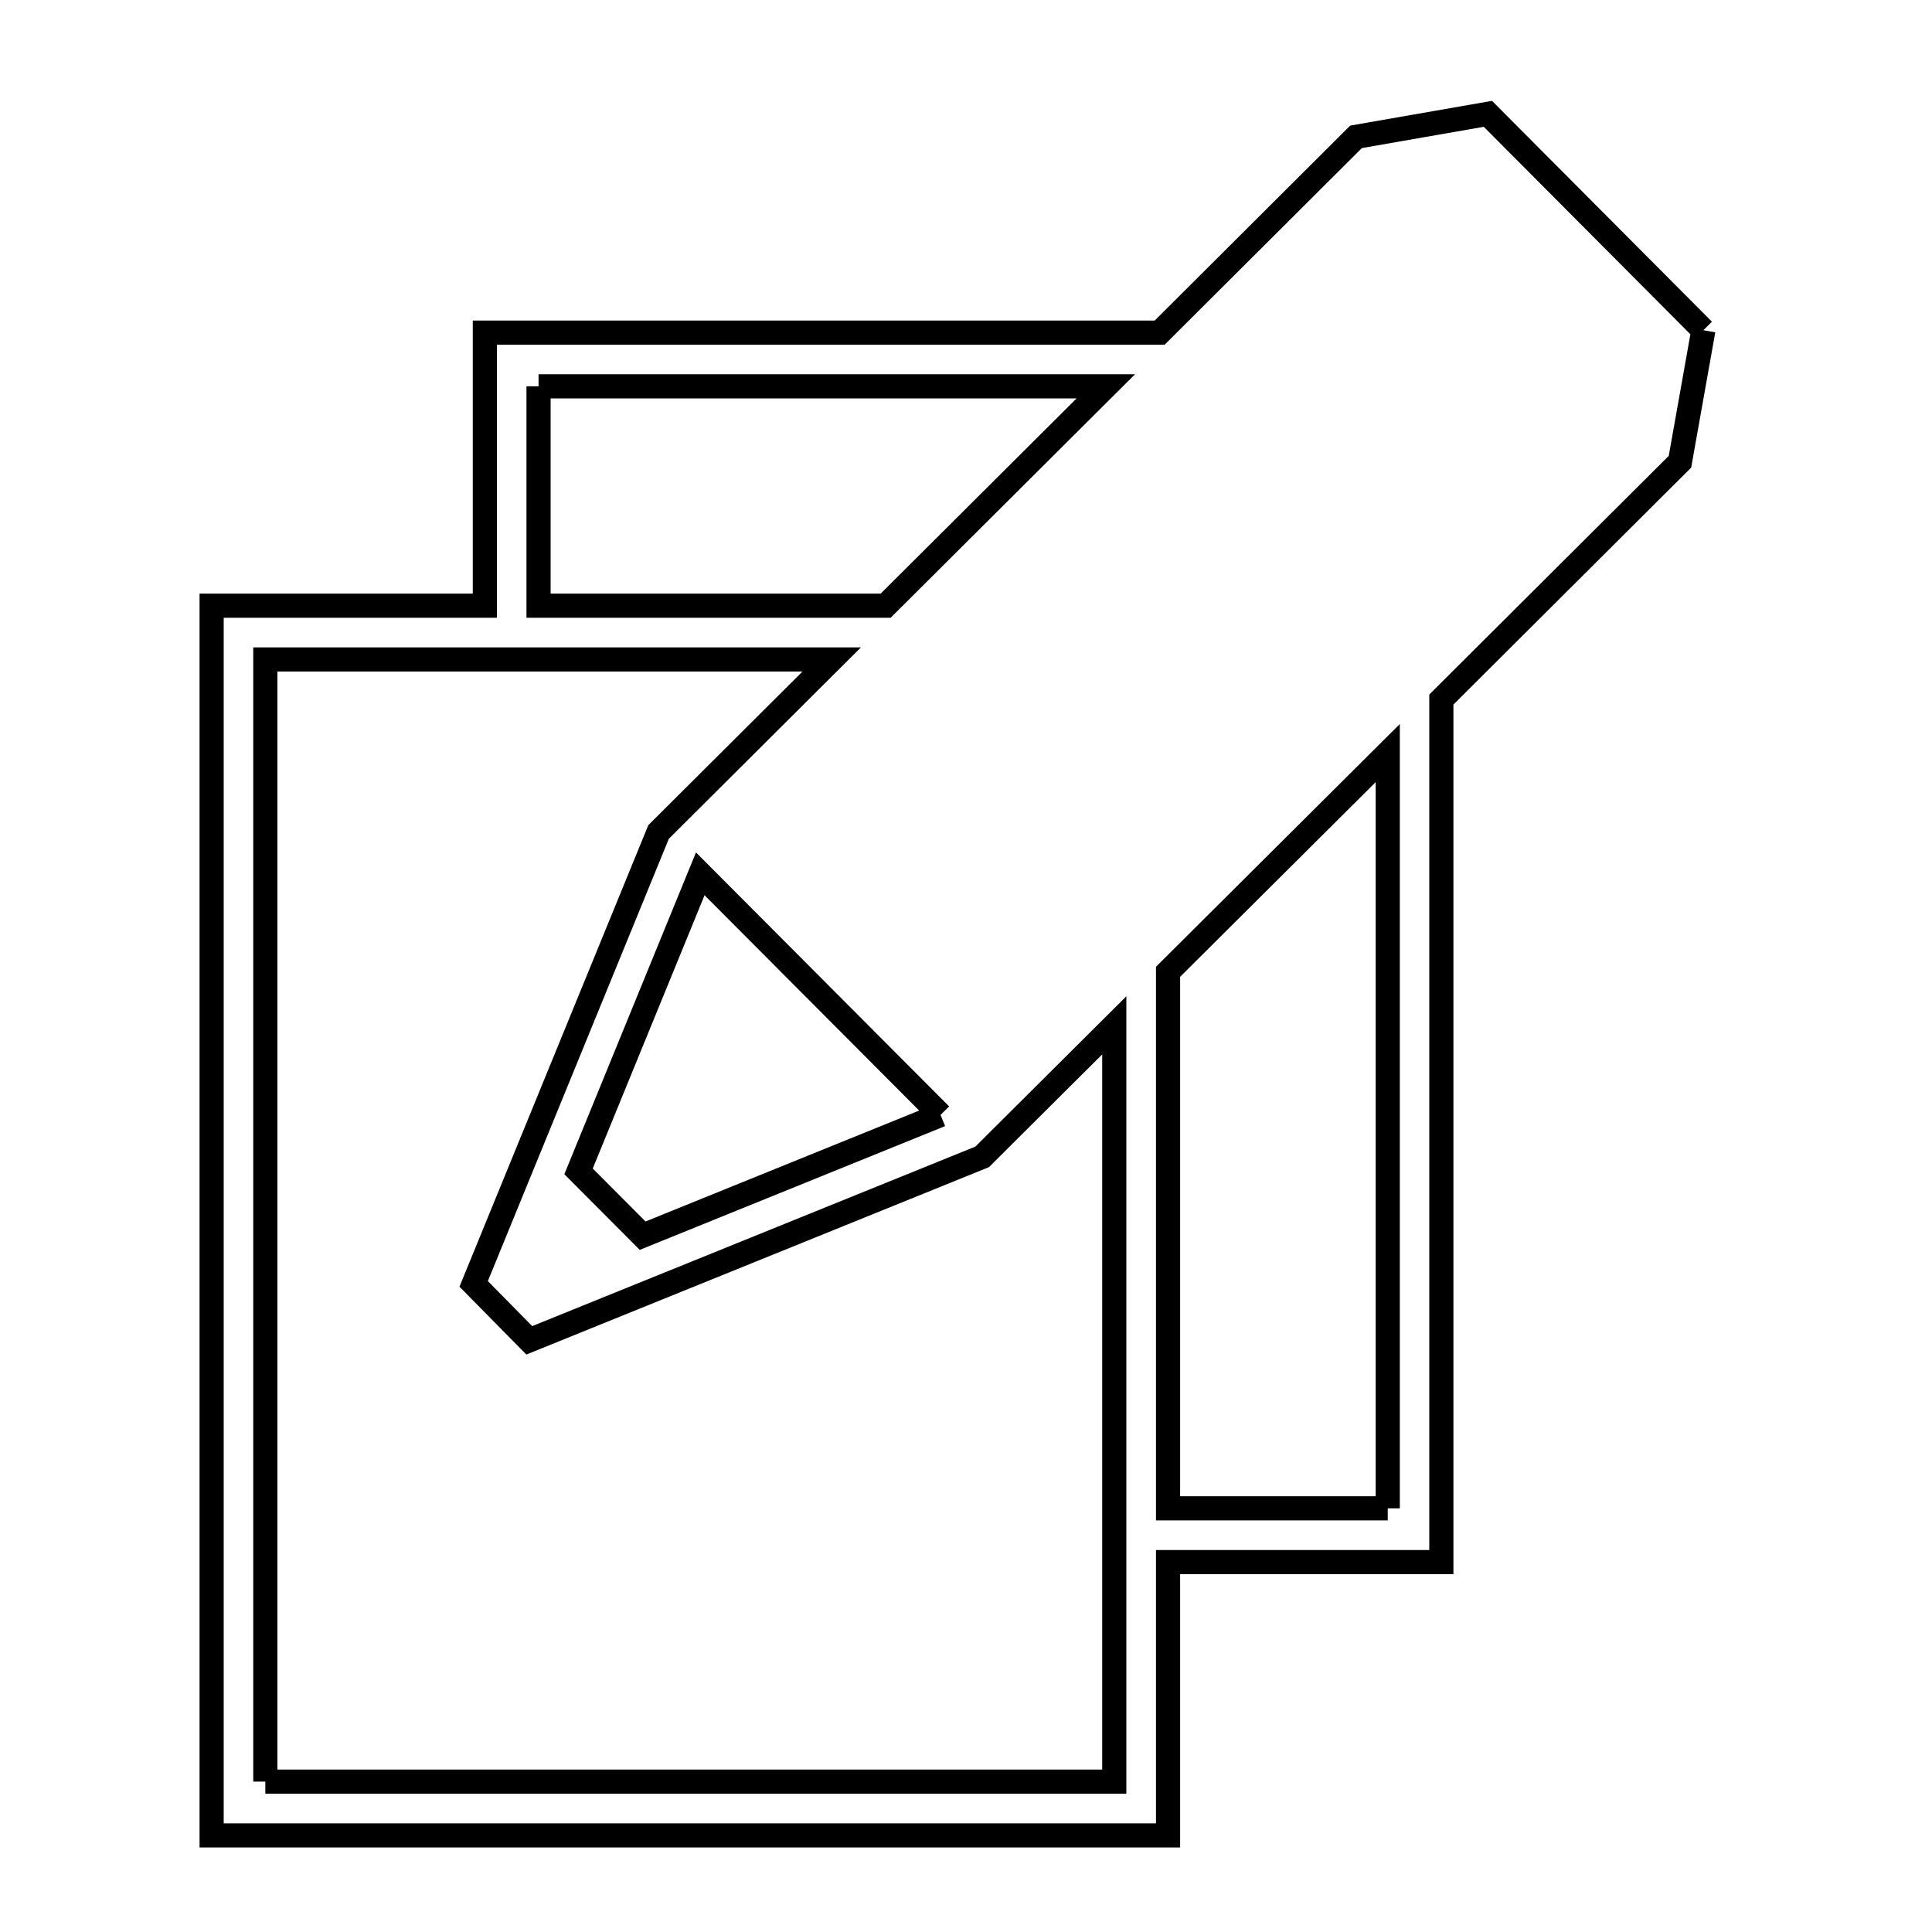 <svg xmlns="http://www.w3.org/2000/svg" viewBox="0.0 0.0 24.0 24.0" height="200px" width="200px"><path fill="none" stroke="black" stroke-width=".3" stroke-opacity="1.0"  filling="0" d="M21.16 4.102 L21.16 4.102 C21.063 4.647 20.966 5.192 20.869 5.736 L17.905 8.69 L17.905 14.047 L17.905 19.405 L14.51 19.405 L14.51 22.8 L8.57 22.8 L2.629 22.8 L2.629 17.708 L2.629 12.616 L2.629 7.524 L6.023 7.524 L6.023 4.132 L10.215 4.132 L14.406 4.132 L16.845 1.7 C17.391 1.605 17.937 1.509 18.483 1.414 L21.16 4.102"></path>
<path fill="none" stroke="black" stroke-width=".3" stroke-opacity="1.0"  filling="0" d="M6.69 4.799 L13.737 4.799 L11.002 7.524 L6.69 7.524 L6.69 4.799"></path>
<path fill="none" stroke="black" stroke-width=".3" stroke-opacity="1.0"  filling="0" d="M11.684 13.85 L7.983 15.35 L7.187 14.551 L8.699 10.855 L11.684 13.85"></path>
<path fill="none" stroke="black" stroke-width=".3" stroke-opacity="1.0"  filling="0" d="M17.239 18.737 L14.51 18.737 L14.51 12.072 L17.239 9.355 L17.239 14.046 L17.239 18.737"></path>
<path fill="none" stroke="black" stroke-width=".3" stroke-opacity="1.0"  filling="0" d="M3.296 22.132 L3.296 15.162 L3.296 8.192 L10.332 8.192 L8.181 10.335 L5.884 15.949 C6.114 16.183 6.345 16.417 6.575 16.65 L12.201 14.371 L13.842 12.737 L13.842 17.434 L13.842 22.132 L8.569 22.132 L3.296 22.132"></path></svg>